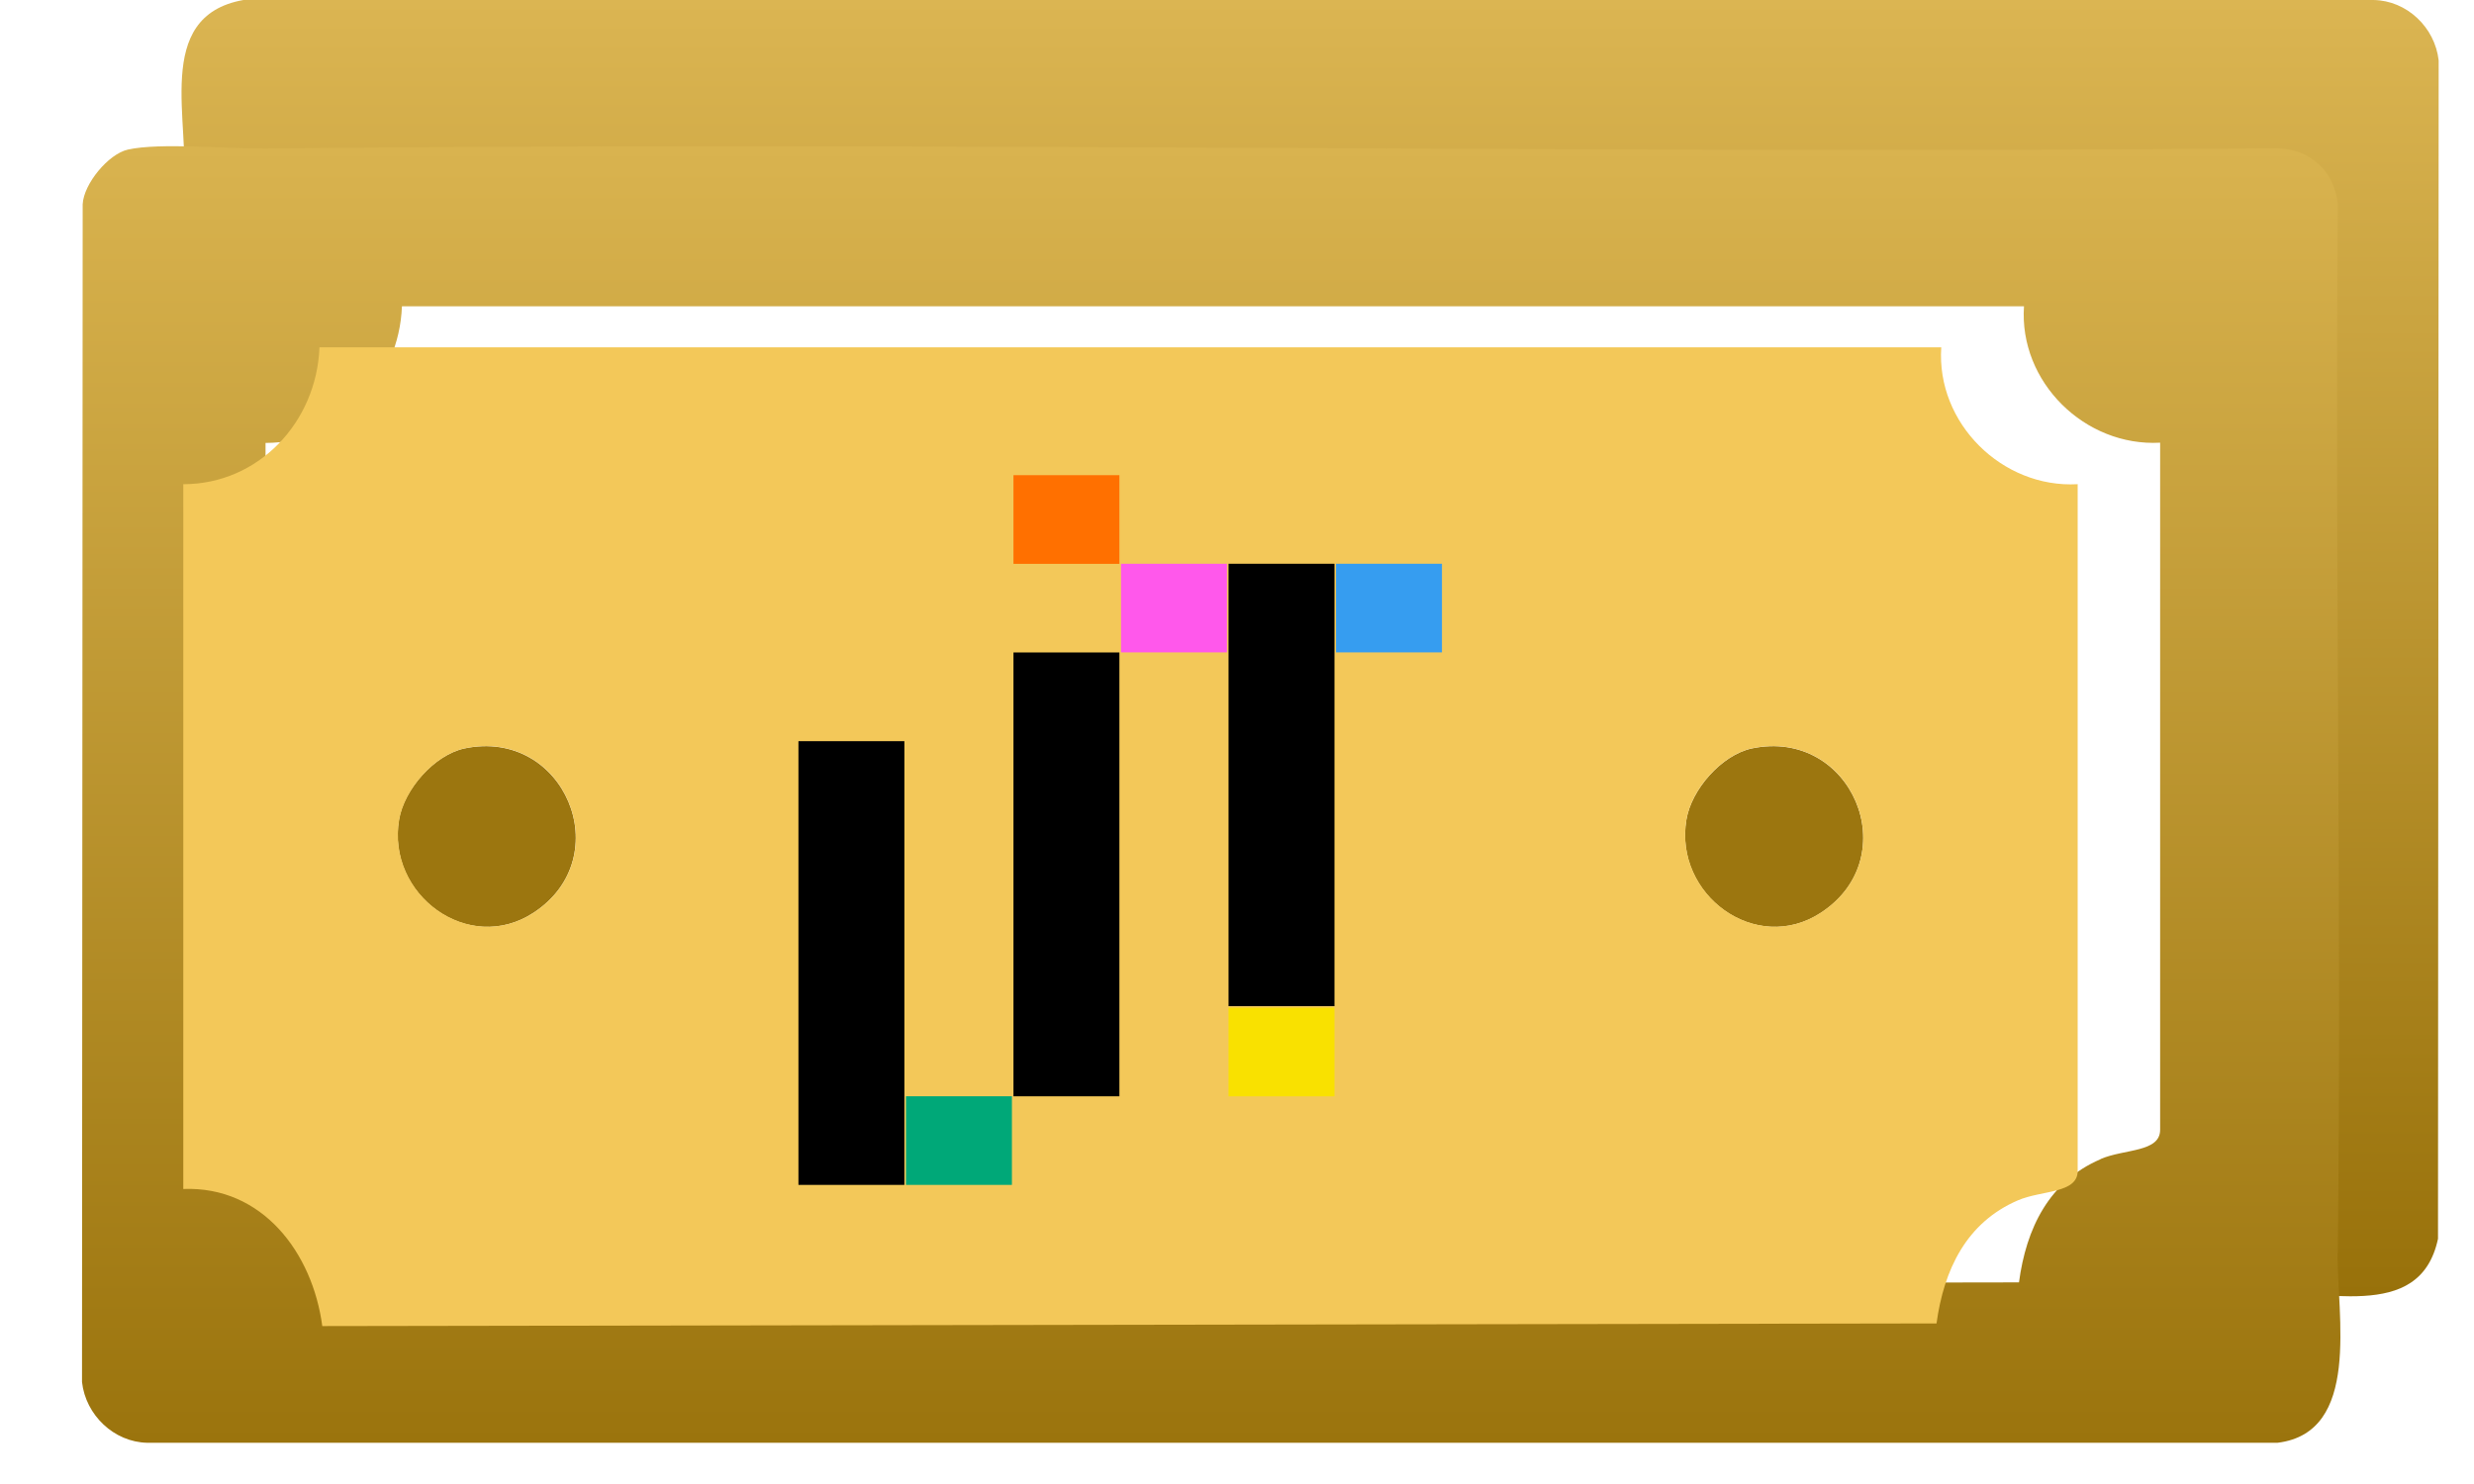 <svg width="60" height="36" viewBox="0 0 60 36" fill="none" xmlns="http://www.w3.org/2000/svg">
<path d="M59.143 1.473L59.127 30.051C58.681 32.147 56.244 31.202 54.697 31.402C54.792 22.92 54.624 14.426 54.697 5.944C54.603 5.152 54.037 4.629 53.24 4.603C36.974 4.745 20.702 4.434 4.44 4.608C4.65 3.019 3.675 0.396 5.903 0H57.56C58.372 0.011 59.054 0.665 59.143 1.467V1.473Z" fill="url(#paint0_linear_3662_21320)"/>
<g filter="url(#filter0_d_3662_21320)">
<path d="M54.697 31.397C54.791 22.914 54.624 14.421 54.697 5.938C54.603 5.146 54.037 4.624 53.24 4.597C36.973 4.74 20.701 4.429 4.44 4.603C3.543 4.613 1.871 4.455 1.101 4.629C0.629 4.735 0.031 5.458 0.005 5.954L-0.011 34.527C0.078 35.329 0.765 35.984 1.572 36H53.235C55.269 35.752 54.676 32.907 54.692 31.397H54.697ZM48.941 29.122C47.688 29.66 47.138 30.806 46.965 32.109L7.816 32.173C7.575 30.394 6.359 28.779 4.44 28.847V11.745C6.269 11.745 7.68 10.235 7.748 8.43H47.086C46.96 10.267 48.564 11.84 50.388 11.739V28.399C50.398 28.958 49.518 28.868 48.947 29.116L48.941 29.122Z" fill="url(#paint1_linear_3662_21320)"/>
</g>
<path d="M11.26 18.157C13.682 17.645 15.013 20.786 12.937 22.143C11.359 23.177 9.367 21.705 9.677 19.884C9.797 19.15 10.531 18.316 11.26 18.157Z" fill="#9C760F"/>
<path d="M42.482 18.157C44.904 17.645 46.236 20.786 44.16 22.143C42.582 23.177 40.59 21.705 40.899 19.884C41.02 19.15 41.754 18.316 42.482 18.157Z" fill="#9C760F"/>
<path d="M50.383 11.746C48.559 11.846 46.955 10.268 47.08 8.426H7.748C7.68 10.236 6.275 11.746 4.445 11.746V28.843C6.364 28.77 7.58 30.39 7.816 32.169L46.965 32.105C47.143 30.802 47.688 29.656 48.941 29.118C49.513 28.87 50.394 28.959 50.388 28.4V11.741L50.383 11.746ZM12.943 22.14C11.365 23.174 9.373 21.701 9.682 19.88C9.808 19.147 10.537 18.313 11.265 18.154C13.682 17.642 15.014 20.783 12.943 22.14ZM44.16 22.14C42.583 23.174 40.596 21.701 40.9 19.88C41.02 19.147 41.754 18.313 42.483 18.154C44.905 17.642 46.236 20.783 44.16 22.14Z" fill="#F3C859"/>
<path d="M21.933 17.98H19.364V28.744H21.933V17.98Z" fill="black"/>
<path d="M27.148 15.828H24.579V26.595H27.148V15.828Z" fill="black"/>
<path d="M32.364 13.676H29.795V24.408H32.364V13.676Z" fill="black"/>
<path d="M32.364 24.445H29.795V26.596H32.364V24.445Z" fill="#F9E100"/>
<path d="M24.541 26.594H21.972V28.744H24.541V26.594Z" fill="#00A878"/>
<path d="M29.756 13.676H27.188V15.826H29.756V13.676Z" fill="#FF58EB"/>
<path d="M27.148 11.527H24.579V13.678H27.148V11.527Z" fill="#FF7000"/>
<path d="M34.971 13.676H32.402V15.826H34.971V13.676Z" fill="#369DF0"/>
<defs>
<filter id="filter0_d_3662_21320" x="-2.011" y="-0.453" width="62.772" height="39.453" filterUnits="userSpaceOnUse" color-interpolation-filters="sRGB">
<feFlood flood-opacity="0" result="BackgroundImageFix"/>
<feColorMatrix in="SourceAlpha" type="matrix" values="0 0 0 0 0 0 0 0 0 0 0 0 0 0 0 0 0 0 127 0" result="hardAlpha"/>
<feOffset dx="2" dy="-1"/>
<feGaussianBlur stdDeviation="2"/>
<feComposite in2="hardAlpha" operator="out"/>
<feColorMatrix type="matrix" values="0 0 0 0 0 0 0 0 0 0 0 0 0 0 0 0 0 0 0.24 0"/>
<feBlend mode="normal" in2="BackgroundImageFix" result="effect1_dropShadow_3662_21320"/>
<feBlend mode="normal" in="SourceGraphic" in2="effect1_dropShadow_3662_21320" result="shape"/>
</filter>
<linearGradient id="paint0_linear_3662_21320" x1="31.773" y1="0" x2="31.773" y2="31.446" gradientUnits="userSpaceOnUse">
<stop stop-color="#DBB552"/>
<stop offset="1" stop-color="#98710A"/>
</linearGradient>
<linearGradient id="paint1_linear_3662_21320" x1="27.375" y1="4.547" x2="27.375" y2="36" gradientUnits="userSpaceOnUse">
<stop stop-color="#D9B34F"/>
<stop offset="1" stop-color="#9B740D"/>
</linearGradient>
</defs>
</svg>
